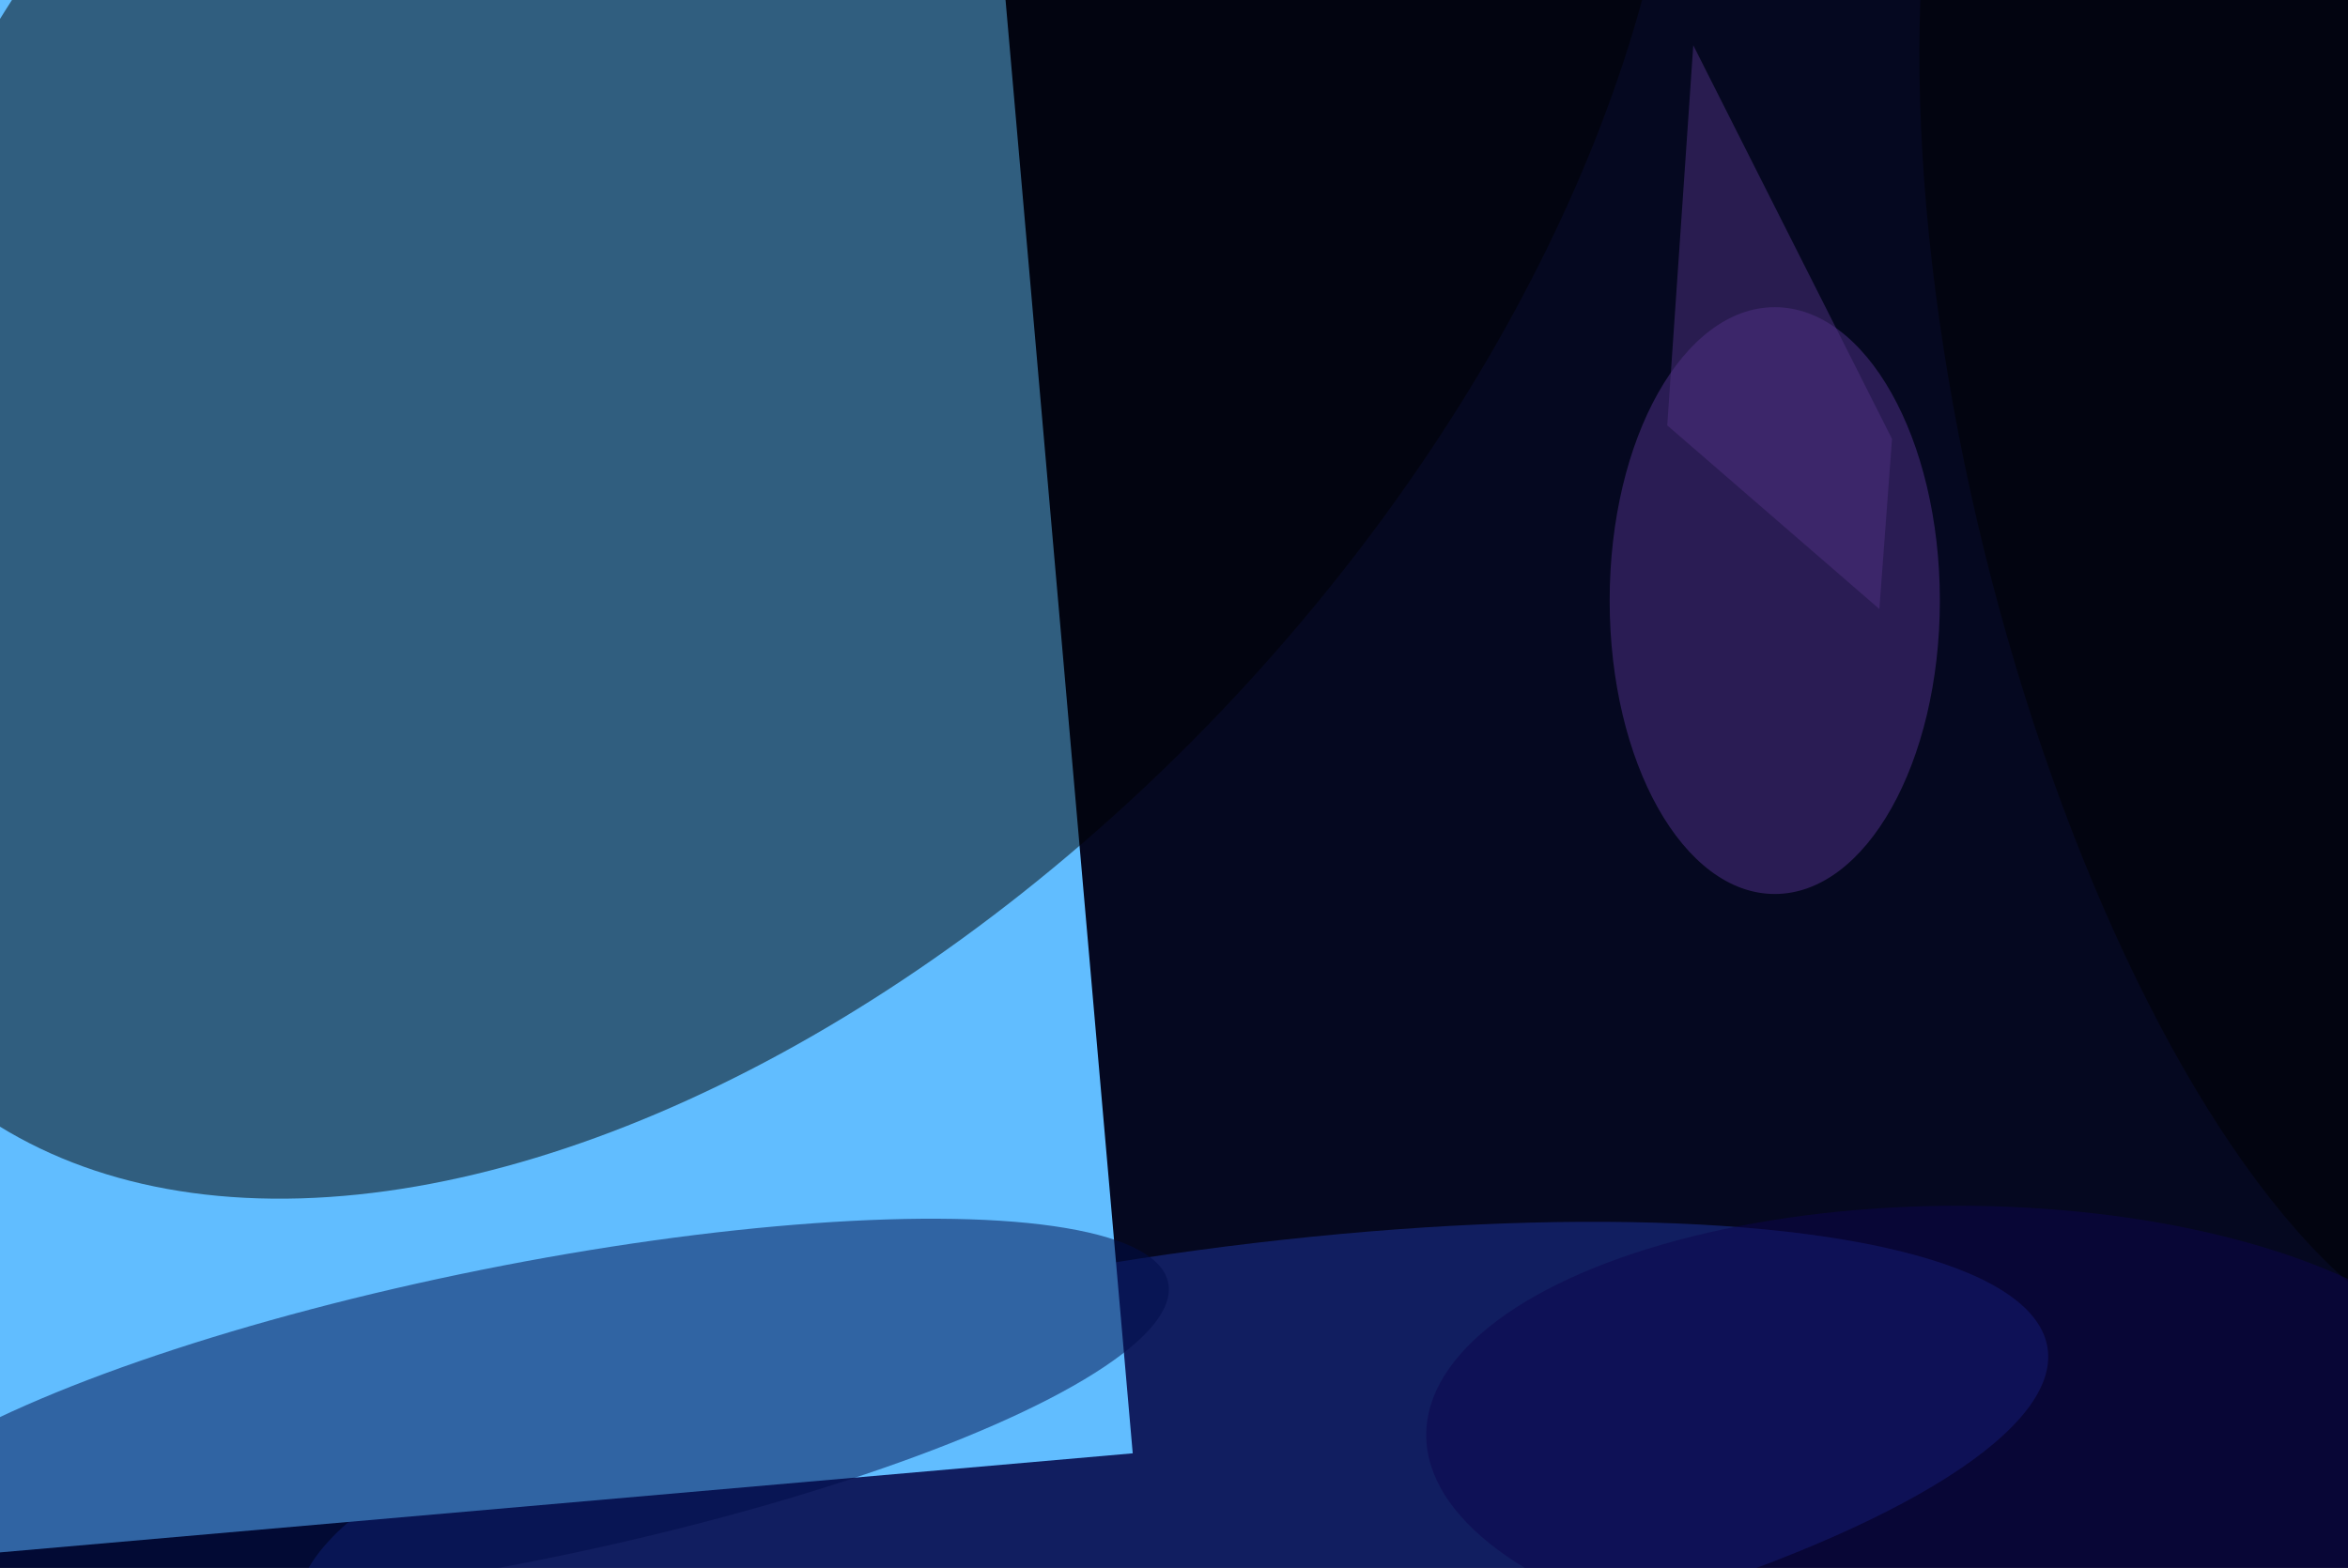 <svg xmlns="http://www.w3.org/2000/svg" viewBox="0 0 1024 684"><filter id="b"><feGaussianBlur stdDeviation="12" /></filter><path d="M0 0h1024v684H0z" fill="#050820" /><g filter="url(#b)" transform="scale(4) translate(0.5 0.5)"><g transform="translate(127.375 161.051) rotate(261.337) scale(24.565 96.471)"><ellipse fill="#1f349f" fill-opacity=".502" cx="0" cy="0" rx="1" ry="1" /></g><ellipse fill="#503087" fill-opacity=".502" cx="193" cy="65" rx="18" ry="32" /><g transform="translate(123 158) rotate(175) scale(54 10)"><path d="M0 0h1024v684H0z" fill="#61bdff" /></g><g transform="translate(79.217 22.396) rotate(-137.514) scale(76.364 128.415)"><ellipse fill="#000" fill-opacity=".502" cx="0" cy="0" rx="1" ry="1" /></g><g transform="translate(251.581 50.707) rotate(166.185) scale(36.82 98.629)"><ellipse fill="#000" fill-opacity=".502" cx="0" cy="0" rx="1" ry="1" /></g><ellipse fill="#0c044d" fill-opacity=".502" cx="213" cy="156" rx="58" ry="25" /><path fill="#4f3080" fill-opacity=".502" d="M205.786 47.369 204.405 65.921 181.279 45.892 184.117 4.439z" /><g transform="translate(55.167 153.809) rotate(258.642) scale(16.136 73.135)"><ellipse fill="#010c49" fill-opacity=".502" cx="0" cy="0" rx="1" ry="1" /></g></g></svg>